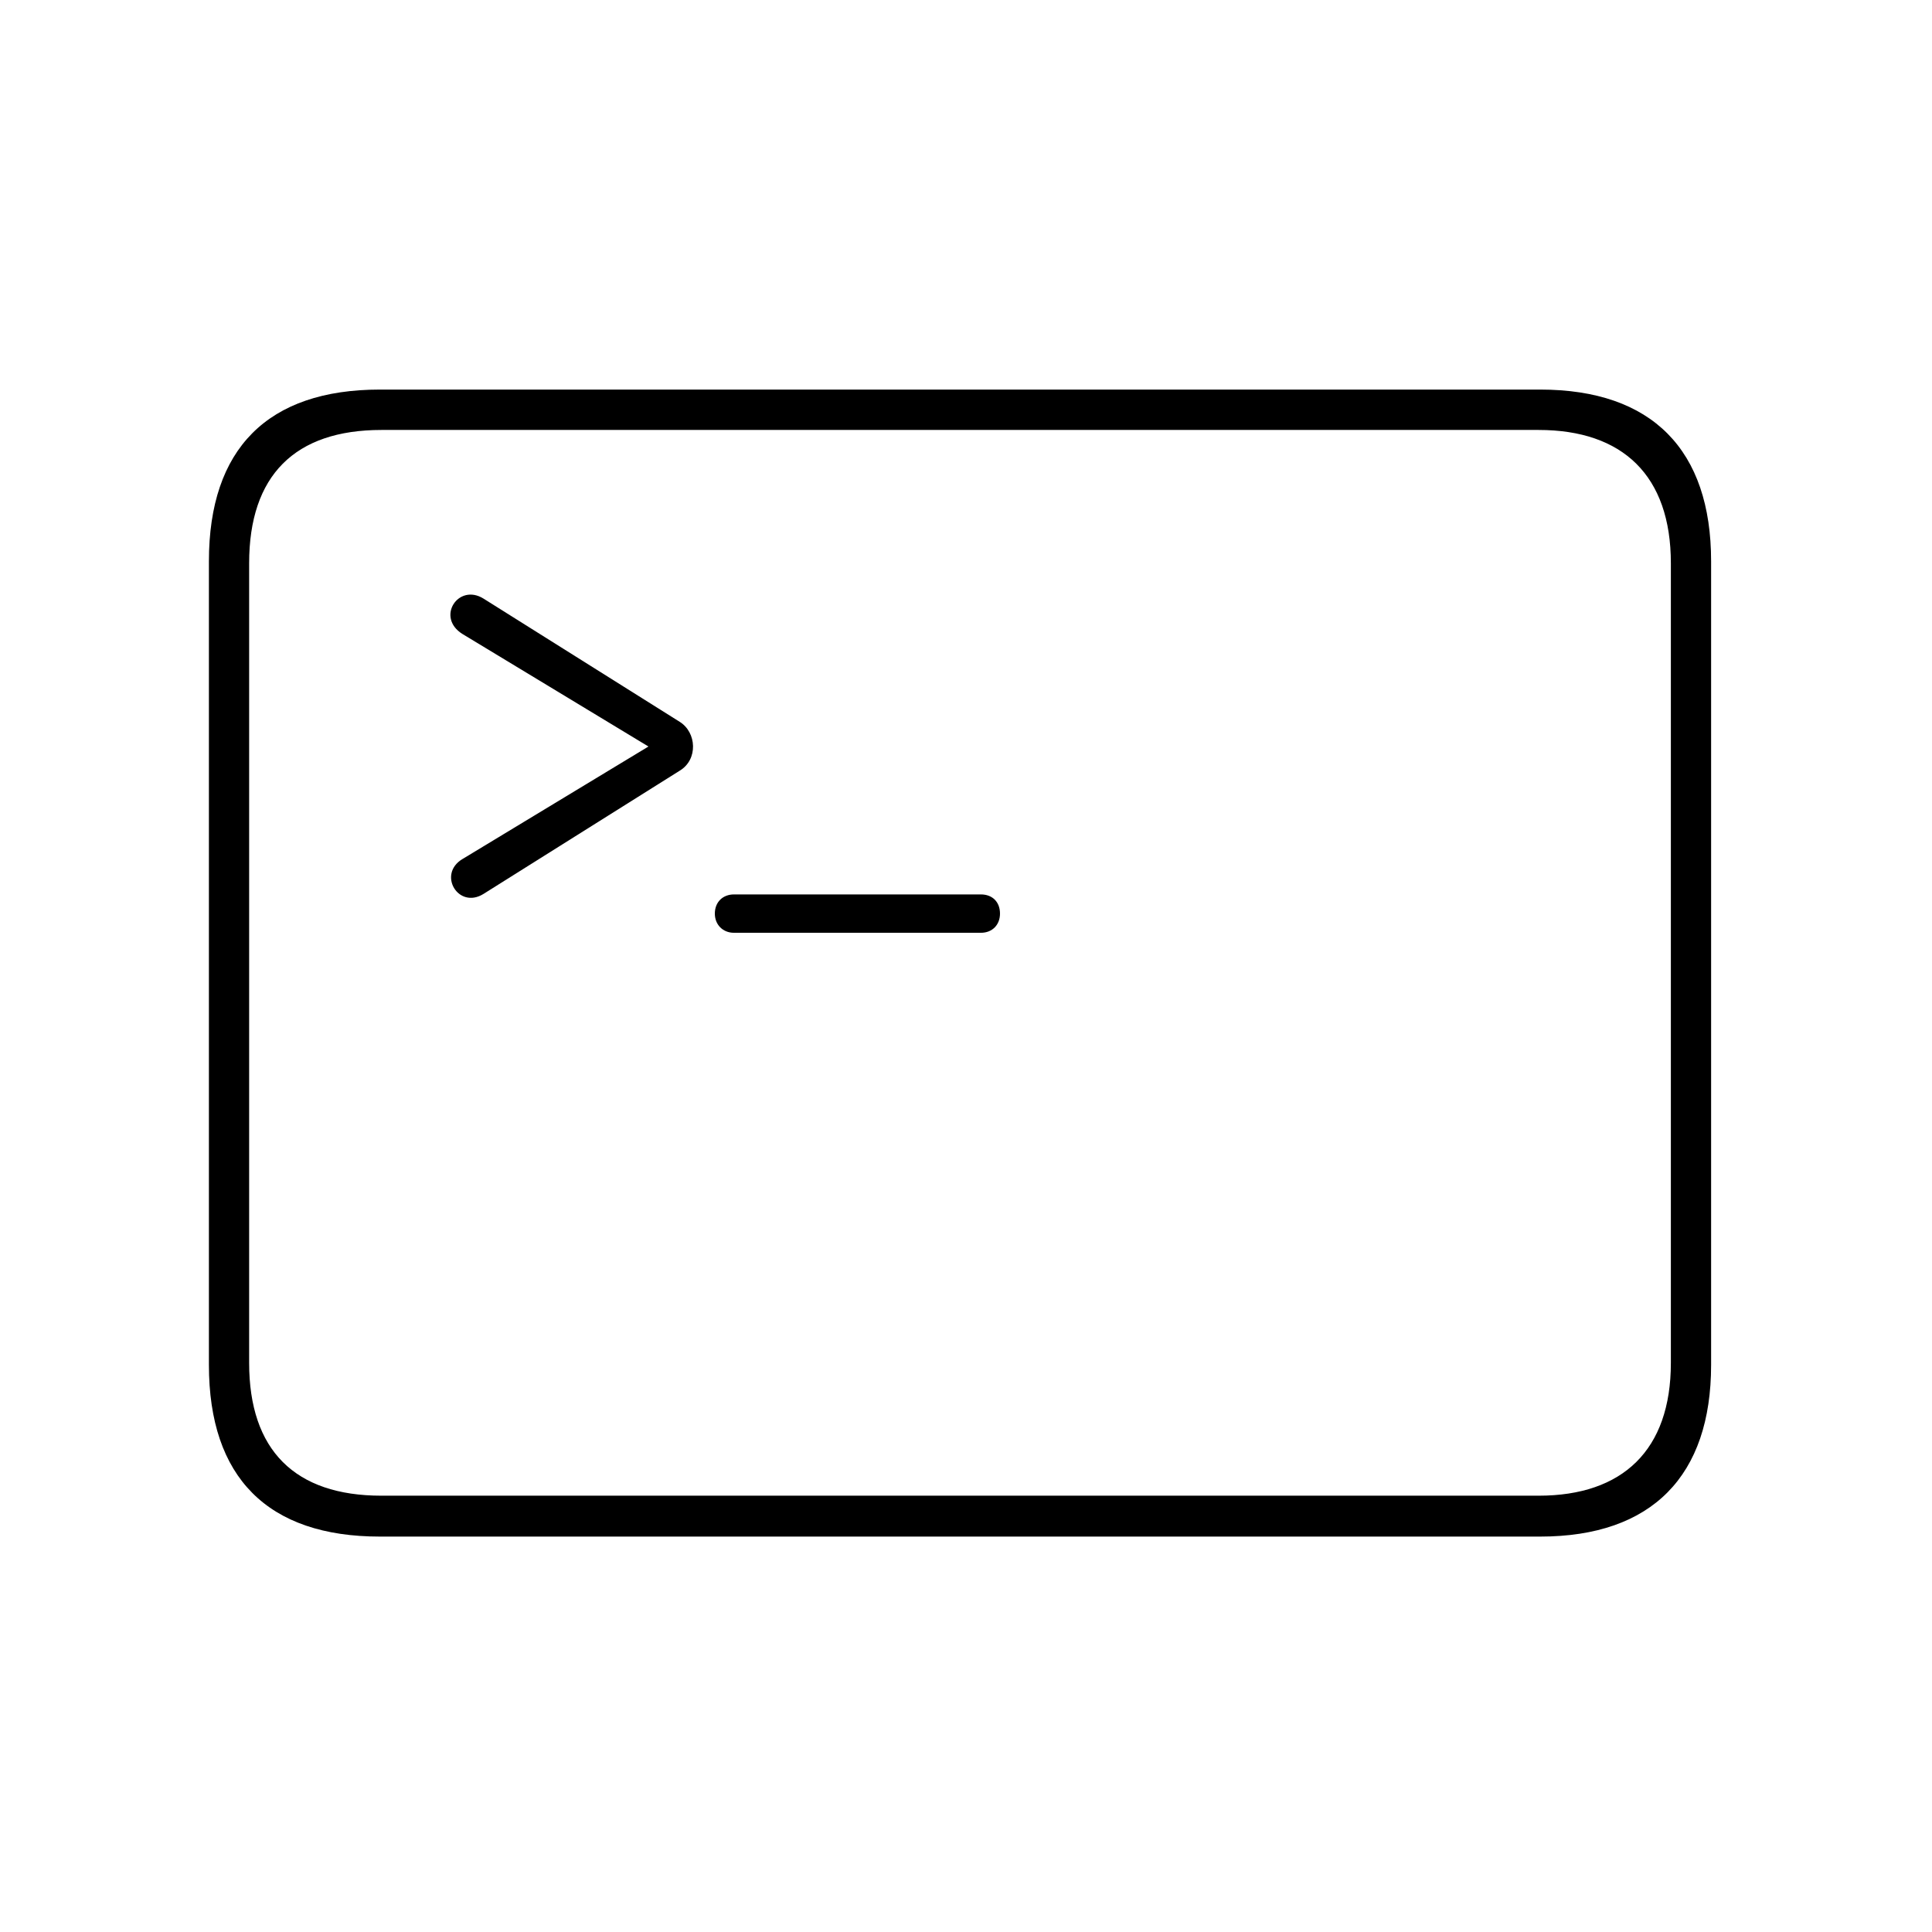 <?xml version="1.0"?>
<svg width="1024" height="1024" xmlns="http://www.w3.org/2000/svg" xmlns:svg="http://www.w3.org/2000/svg" version="1.1">
 <desc>Created from SF Symbols terminal thin</desc>
 <g class="layer">
  <title>Layer 1</title>
  <g id="Thin-L" transform="matrix(5.459 0 0 5.48 3098.02 7476.25)">
   <path d="m-530.621,-1215.662l112.646,0c10.889,0 16.602,-5.908 16.602,-16.602l0,-77.734c0,-10.742 -5.713,-16.602 -16.602,-16.602l-112.646,0c-10.889,0 -16.602,5.713 -16.602,16.602l0,77.734c0,10.889 5.713,16.602 16.602,16.602zm0.146,-3.955c-8.398,0 -12.842,-4.394 -12.842,-12.842l0,-77.344c0,-8.496 4.443,-12.891 12.842,-12.891l112.353,0c8.154,0 12.842,4.395 12.842,12.891l0,77.344c0,8.447 -4.688,12.842 -12.842,12.842l-112.353,0zm7.861,-61.572c-2.441,1.465 -0.391,4.883 2.051,3.369l19.043,-11.914c1.807,-1.074 1.66,-3.711 0,-4.736l-19.043,-11.914c-2.441,-1.514 -4.639,1.807 -2.051,3.418l18.066,10.889l-18.066,10.889zm24.512,5.273c0,1.074 0.781,1.855 1.856,1.855l23.975,0c1.123,0 1.855,-0.781 1.855,-1.855c0,-1.123 -0.732,-1.855 -1.855,-1.855l-23.975,0c-1.074,0 -1.856,0.732 -1.856,1.855z" id="svg_1"/>
  </g>
 </g>
</svg>